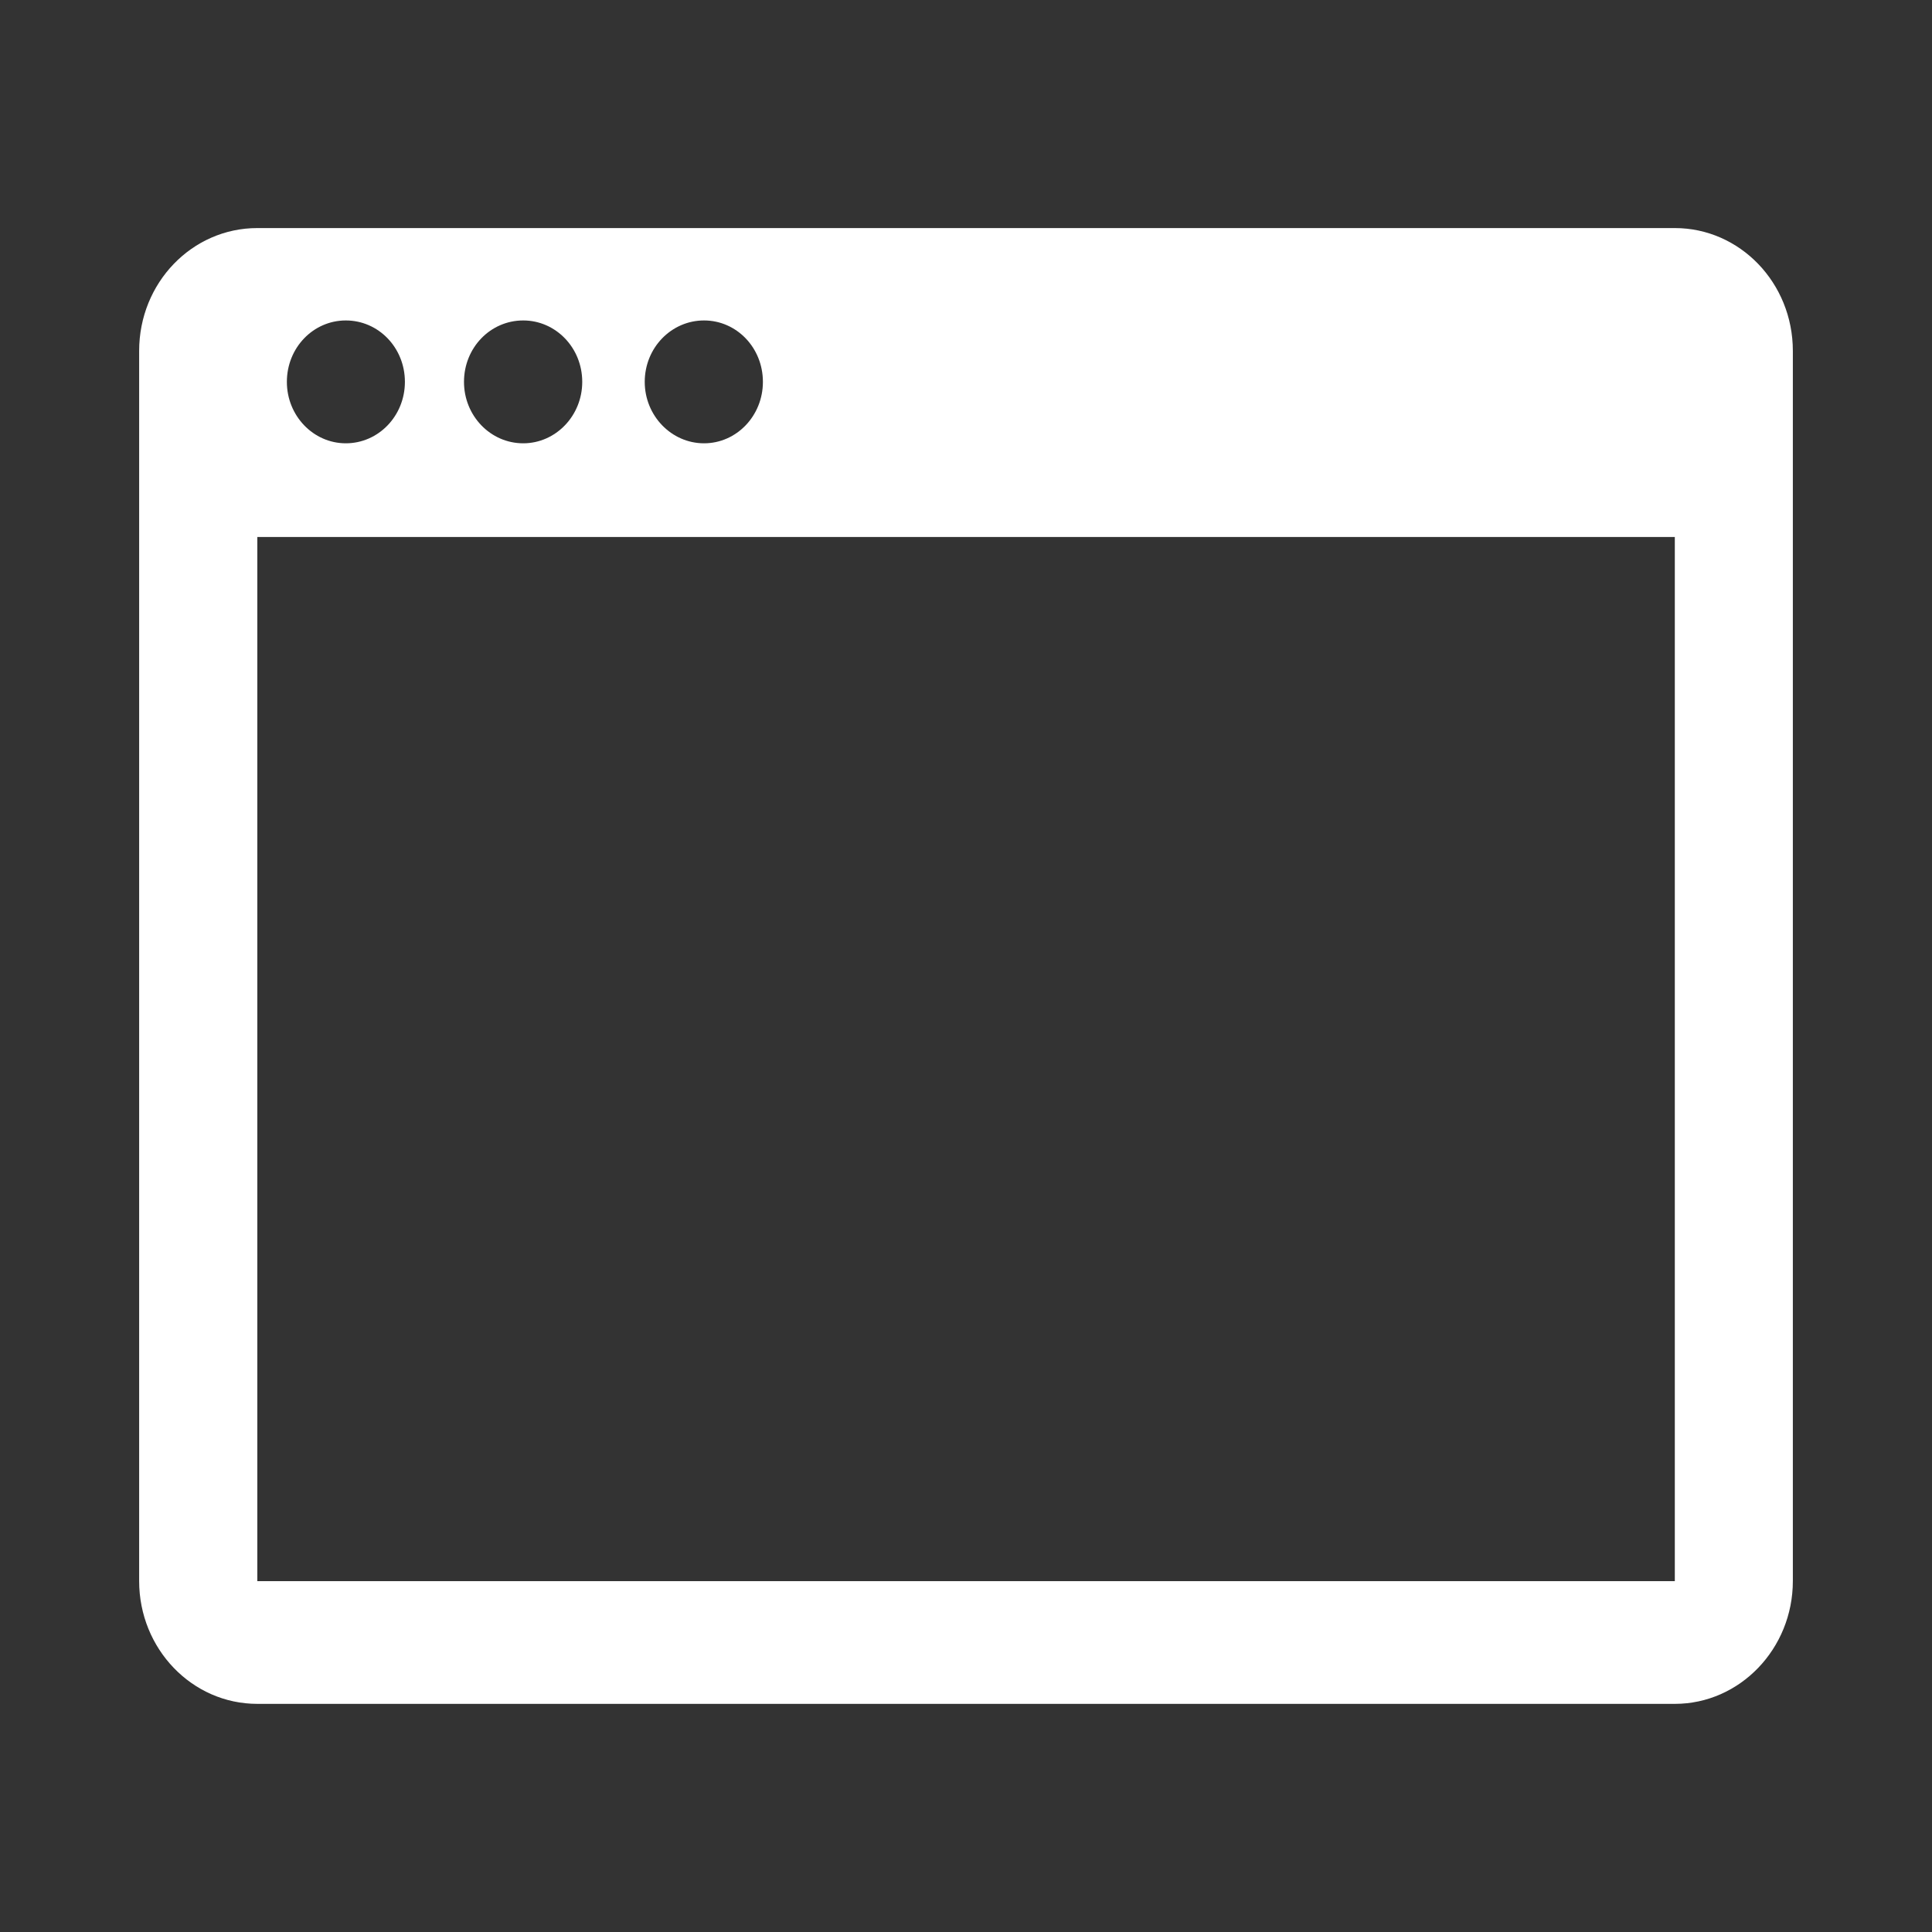 <?xml version="1.0" encoding="UTF-8" standalone="no"?>
<!-- Generator: Adobe Illustrator 18.1.1, SVG Export Plug-In . SVG Version: 6.00 Build 0)  -->

<svg
   version="1.1"
   id="Capa_1"
   x="0px"
   y="0px"
   viewBox="0 0 27.269 27.269"
   style="enable-background:new 0 0 27.269 27.269;"
   xml:space="preserve"
   width="512px"
   height="512px"
   inkscape:version="1.2.2 (b0a8486, 2022-12-01)"
   sodipodi:docname="shell.svg"
   xmlns:inkscape="http://www.inkscape.org/namespaces/inkscape"
   xmlns:sodipodi="http://sodipodi.sourceforge.net/DTD/sodipodi-0.dtd"
   xmlns="http://www.w3.org/2000/svg"
   xmlns:svg="http://www.w3.org/2000/svg"
   xmlns:rdf="http://www.w3.org/1999/02/22-rdf-syntax-ns#"
   xmlns:cc="http://creativecommons.org/ns#"
   xmlns:dc="http://purl.org/dc/elements/1.1/"><rect x="0" y="0" width="27.269" height="27.269" fill="#333333" stroke="none"/><defs
     id="defs4494" /><sodipodi:namedview
     pagecolor="#ffffff"
     bordercolor="#666666"
     borderopacity="1"
     objecttolerance="10"
     gridtolerance="10"
     guidetolerance="10"
     inkscape:pageopacity="0"
     inkscape:pageshadow="2"
     inkscape:window-width="1440"
     inkscape:window-height="737"
     id="namedview4492"
     showgrid="false"
     inkscape:zoom="0.4609375"
     inkscape:cx="261.42373"
     inkscape:cy="263.59322"
     inkscape:window-x="0"
     inkscape:window-y="25"
     inkscape:window-maximized="0"
     inkscape:current-layer="g4426"
     inkscape:showpageshadow="2"
     inkscape:pagecheckerboard="0"
     inkscape:deskcolor="#d1d1d1" /><g
     id="g4426"><path
       d="m 23.639,3.219 -20.007,0 c -0.923,0 -1.668,0.774 -1.668,1.734 l 0,17.362 c 0,0.957 0.746,1.734 1.668,1.734 l 20.007,0 c 0.917,0 1.666,-0.777 1.666,-1.734 l 0,-17.362 c 0,-0.961 -0.748,-1.734 -1.666,-1.734 z M 9.937,4.523 c 0.459,0 0.831,0.384 0.831,0.867 0,0.479 -0.372,0.867 -0.831,0.867 -0.46,0 -0.837,-0.389 -0.837,-0.867 0,-0.483 0.377,-0.867 0.837,-0.867 z m -2.552,0 c 0.458,0 0.833,0.384 0.833,0.867 0,0.479 -0.375,0.867 -0.833,0.867 -0.463,0 -0.836,-0.389 -0.836,-0.867 0,-0.483 0.373,-0.867 0.836,-0.867 z m -2.504,0 c 0.461,0 0.834,0.384 0.834,0.867 0,0.479 -0.372,0.867 -0.834,0.867 -0.459,0 -0.832,-0.389 -0.832,-0.867 0,-0.483 0.373,-0.867 0.832,-0.867 z m 18.758,17.794 -20.007,0 0,-14.738 20.007,0 0,14.738 z"
       id="path4428"
       style="fill:#ffffff"
       inkscape:connector-curvature="0" /></g><g
     id="g4462" /><g
     id="g4464" /><g
     id="g4466" /><g
     id="g4468" /><g
     id="g4470" /><g
     id="g4472" /><g
     id="g4474" /><g
     id="g4476" /><g
     id="g4478" /><g
     id="g4480" /><g
     id="g4482" /><g
     id="g4484" /><g
     id="g4486" /><g
     id="g4488" /><g
     id="g4490" /></svg>
